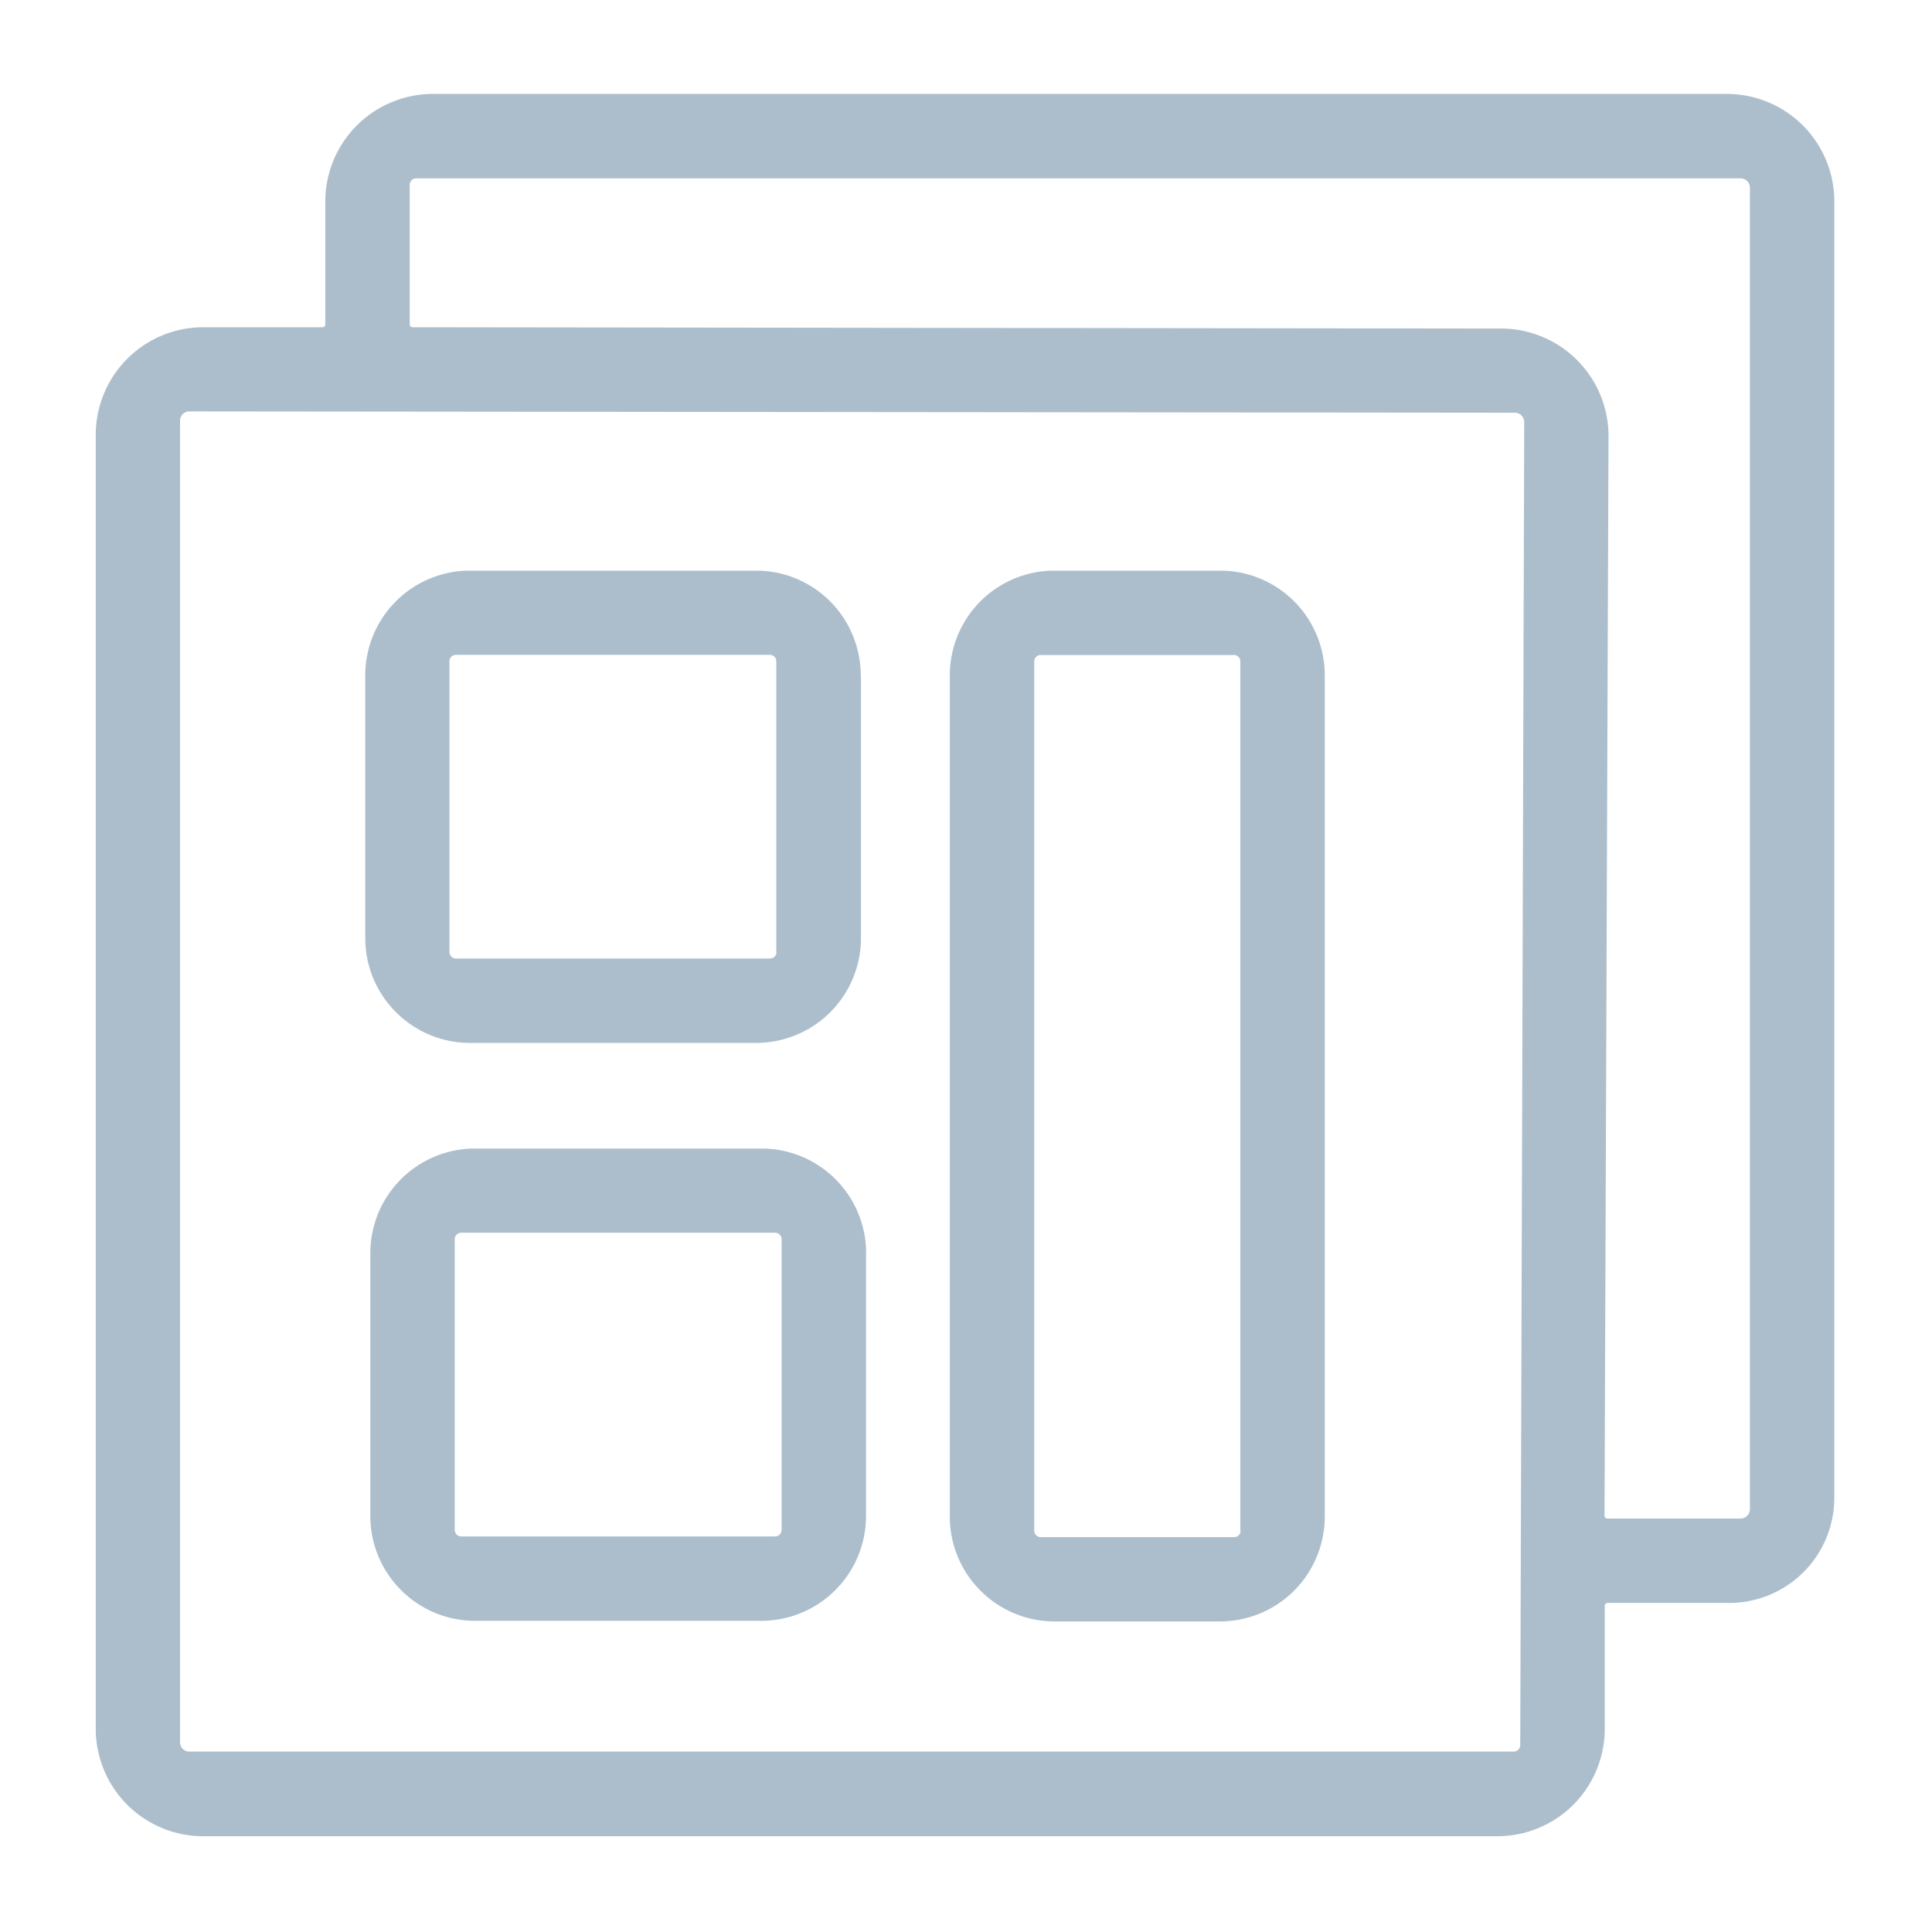 <svg t="1712885374891" class="icon" viewBox="0 0 1024 1024" version="1.1" xmlns="http://www.w3.org/2000/svg" p-id="16152" width="250" height="250"><path d="M972.224 793.92v-687.104a56.96 56.96 0 0 0-57.024-57.024H229.44a57.024 57.024 0 0 0-57.024 57.024v65.152c0 0.832-0.64 1.472-1.472 1.472h-63.168a57.024 57.024 0 0 0-57.024 57.024v685.76a56.96 56.96 0 0 0 57.024 57.024h685.76a56.96 56.96 0 0 0 57.024-57.024v-65.152c0-0.832 0.64-1.472 1.472-1.472h64.768a55.744 55.744 0 0 0 55.424-55.68z m-755.072-695.936c0-1.984 1.6-3.456 3.456-3.456h701.952c2.688 0 4.928 2.24 4.928 4.928v700.48a4.992 4.992 0 0 1-4.928 4.928h-70.656a1.472 1.472 0 0 1-1.472-1.472l2.112-572.224a56.96 56.96 0 0 0-57.024-57.024l-576.896-0.704a1.472 1.472 0 0 1-1.472-1.472v-73.984z m585.088 830.4h-701.888a4.928 4.928 0 0 1-4.928-4.928v-700.48c0-2.688 2.176-4.928 4.928-4.928l702.592 0.704c2.688 0 4.928 2.24 4.928 4.928l-2.112 701.12a3.52 3.52 0 0 1-3.52 3.584z m0 0" p-id="16153" fill="#acbecc"></path><path d="M456.192 357.888a55.488 55.488 0 0 0-53.568-55.424h-155.392a55.488 55.488 0 0 0-53.632 55.424v139.328c0 30.656 24.896 55.552 55.552 55.552h151.616a55.552 55.552 0 0 0 55.552-55.552v-139.328h-0.128z m-44.608 146.688a3.456 3.456 0 0 1-3.456 3.456h-166.464a3.456 3.456 0 0 1-3.456-3.456v-154.048c0-1.984 1.6-3.456 3.456-3.456h166.336c1.984 0 3.456 1.6 3.456 3.456v154.048h0.128z m290.56-146.688a55.488 55.488 0 0 0-53.632-55.424h-91.52a55.488 55.488 0 0 0-53.568 55.424v445.952c0 30.656 24.896 55.552 55.552 55.552h87.616a55.552 55.552 0 0 0 55.552-55.552v-445.952z m-44.608 453.376a3.456 3.456 0 0 1-3.456 3.456h-102.464a3.456 3.456 0 0 1-3.456-3.456v-460.672c0-1.984 1.6-3.456 3.456-3.456h102.336c1.984 0 3.456 1.6 3.456 3.456v460.672h0.128z m-198.464-147.072a55.488 55.488 0 0 0-53.632-55.424h-155.52a55.488 55.488 0 0 0-53.632 55.424v139.328c0 30.656 24.896 55.552 55.552 55.552h151.616a55.552 55.552 0 0 0 55.552-55.552v-139.328z m-44.8 146.688a3.456 3.456 0 0 1-3.456 3.456h-166.336a3.456 3.456 0 0 1-3.456-3.456v-154.048c0-1.984 1.6-3.456 3.456-3.456h166.336c1.984 0 3.456 1.6 3.456 3.456v154.048z m0 0" p-id="16154" fill="#acbecc"></path></svg>